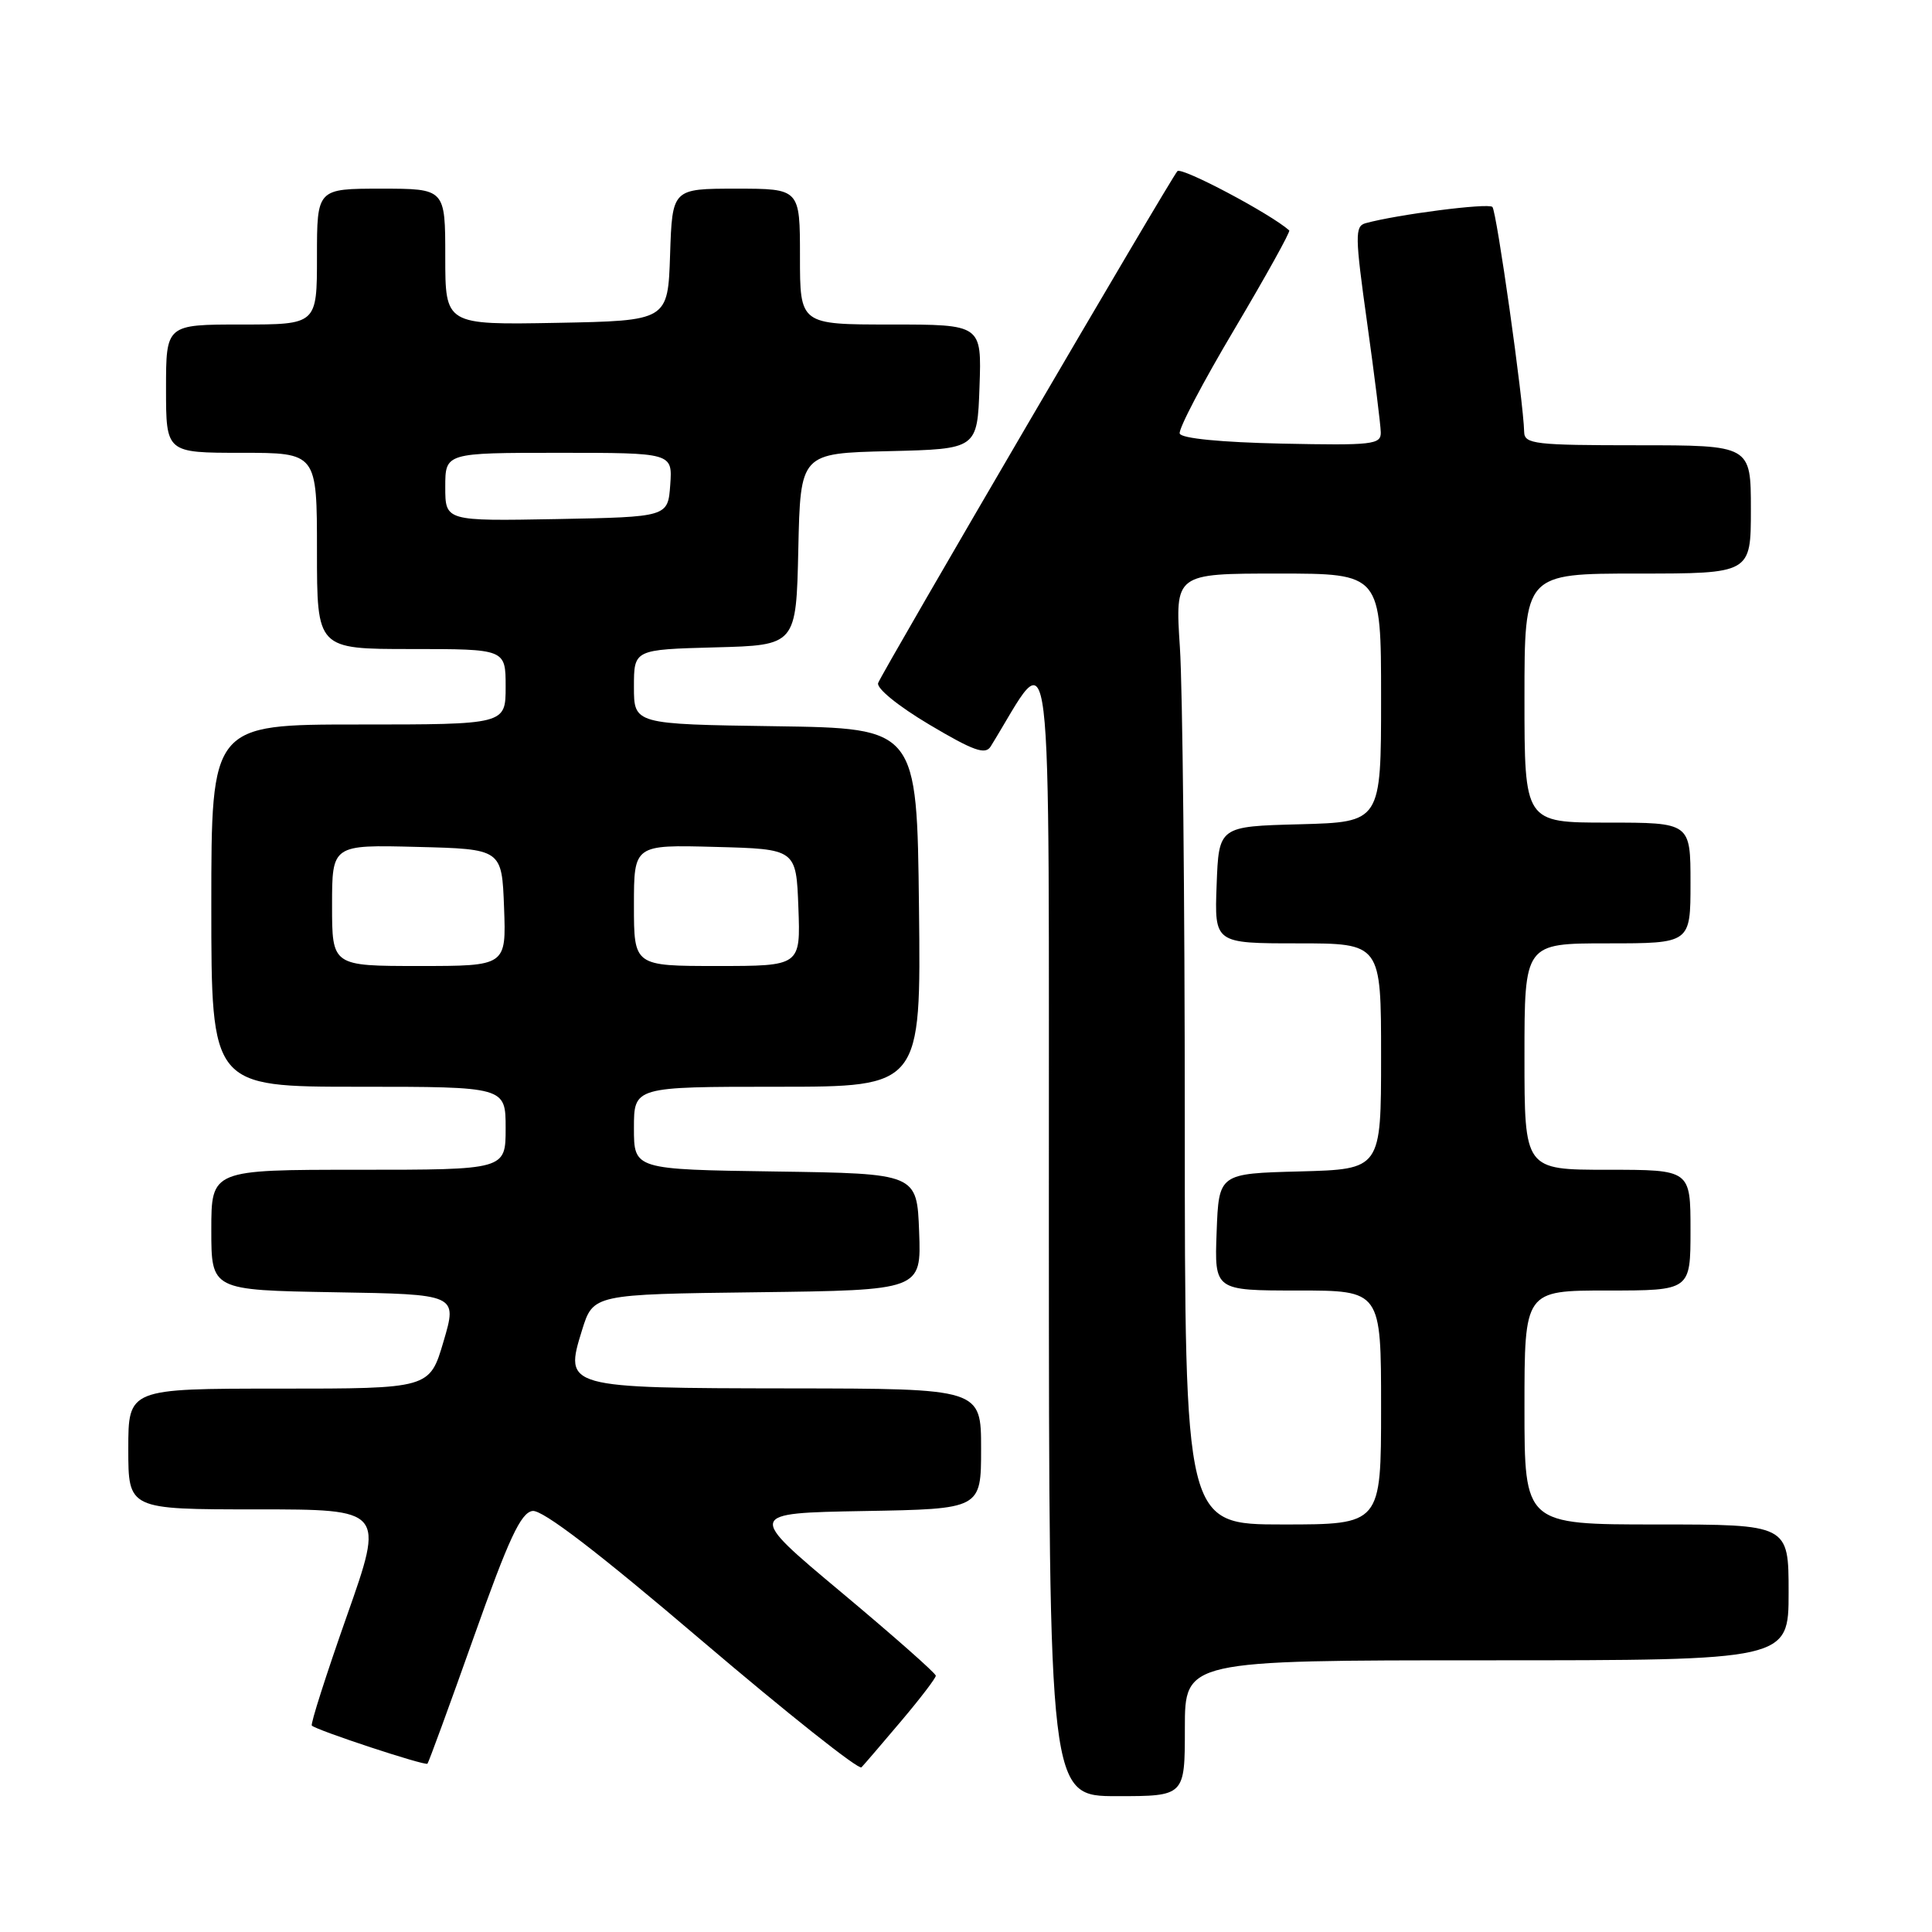 <?xml version="1.0" encoding="UTF-8" standalone="no"?>
<!DOCTYPE svg PUBLIC "-//W3C//DTD SVG 1.1//EN" "http://www.w3.org/Graphics/SVG/1.1/DTD/svg11.dtd" >
<svg xmlns="http://www.w3.org/2000/svg" xmlns:xlink="http://www.w3.org/1999/xlink" version="1.1" viewBox="0 0 256 256">
 <g >
 <path fill="currentColor"
d=" M 157.00 229.00 C 157.00 220.00 157.00 220.00 197.00 220.00 C 237.00 220.00 237.00 220.00 237.00 211.00 C 237.00 202.00 237.00 202.00 219.50 202.00 C 202.00 202.00 202.00 202.00 202.00 186.50 C 202.00 171.00 202.00 171.00 213.00 171.00 C 224.00 171.00 224.00 171.00 224.00 163.00 C 224.00 155.00 224.00 155.00 213.00 155.00 C 202.00 155.00 202.00 155.00 202.00 140.00 C 202.00 125.00 202.00 125.00 213.00 125.00 C 224.00 125.00 224.00 125.00 224.00 117.00 C 224.00 109.00 224.00 109.00 213.00 109.00 C 202.00 109.00 202.00 109.00 202.00 92.50 C 202.00 76.00 202.00 76.00 217.00 76.00 C 232.00 76.00 232.00 76.00 232.00 67.50 C 232.00 59.00 232.00 59.00 217.00 59.00 C 203.40 59.00 202.00 58.84 201.96 57.25 C 201.87 53.16 198.31 27.98 197.75 27.42 C 197.20 26.87 185.08 28.43 180.93 29.58 C 179.52 29.98 179.54 31.26 181.15 42.76 C 182.13 49.77 182.94 56.30 182.96 57.28 C 183.00 58.91 181.90 59.03 169.83 58.78 C 161.79 58.61 156.53 58.09 156.32 57.45 C 156.12 56.88 159.39 50.65 163.57 43.62 C 167.74 36.58 171.01 30.70 170.83 30.53 C 168.37 28.33 156.55 22.07 156.01 22.68 C 155.07 23.73 116.98 88.89 116.36 90.50 C 116.10 91.19 119.01 93.56 123.15 96.02 C 129.01 99.50 130.56 100.05 131.27 98.91 C 139.70 85.28 138.95 79.11 138.98 162.25 C 139.00 238.00 139.00 238.00 148.00 238.00 C 157.00 238.00 157.00 238.00 157.00 229.00 Z  M 119.40 228.06 C 121.93 225.07 124.00 222.36 124.00 222.04 C 124.00 221.72 118.36 216.74 111.47 210.98 C 98.94 200.50 98.94 200.50 114.47 200.22 C 130.00 199.95 130.00 199.95 130.00 191.97 C 130.00 184.00 130.00 184.00 104.75 183.97 C 74.86 183.93 74.75 183.90 77.12 176.26 C 78.60 171.50 78.60 171.50 100.34 171.23 C 122.08 170.96 122.08 170.96 121.79 163.23 C 121.50 155.50 121.50 155.50 102.75 155.23 C 84.00 154.96 84.00 154.96 84.00 149.48 C 84.00 144.00 84.00 144.00 103.02 144.00 C 122.04 144.00 122.04 144.00 121.77 120.25 C 121.50 96.50 121.50 96.50 102.75 96.23 C 84.00 95.96 84.00 95.96 84.00 91.01 C 84.00 86.07 84.00 86.07 94.75 85.78 C 105.50 85.50 105.50 85.50 105.78 72.78 C 106.06 60.06 106.06 60.06 117.78 59.78 C 129.50 59.50 129.50 59.50 129.79 51.25 C 130.08 43.00 130.08 43.00 118.04 43.00 C 106.00 43.00 106.00 43.00 106.00 34.00 C 106.00 25.00 106.00 25.00 97.54 25.00 C 89.08 25.00 89.08 25.00 88.79 33.75 C 88.50 42.50 88.50 42.50 73.75 42.78 C 59.00 43.05 59.00 43.05 59.00 34.03 C 59.00 25.00 59.00 25.00 50.50 25.00 C 42.00 25.00 42.00 25.00 42.00 34.00 C 42.00 43.00 42.00 43.00 32.00 43.00 C 22.00 43.00 22.00 43.00 22.00 51.50 C 22.00 60.00 22.00 60.00 32.00 60.00 C 42.00 60.00 42.00 60.00 42.00 73.00 C 42.00 86.00 42.00 86.00 54.50 86.00 C 67.00 86.00 67.00 86.00 67.00 91.00 C 67.00 96.00 67.00 96.00 47.50 96.00 C 28.00 96.00 28.00 96.00 28.00 120.00 C 28.00 144.00 28.00 144.00 47.50 144.00 C 67.00 144.00 67.00 144.00 67.00 149.50 C 67.00 155.00 67.00 155.00 47.50 155.00 C 28.00 155.00 28.00 155.00 28.00 162.98 C 28.00 170.95 28.00 170.95 44.31 171.23 C 60.61 171.50 60.61 171.50 58.77 177.75 C 56.93 184.00 56.93 184.00 36.96 184.00 C 17.00 184.00 17.00 184.00 17.00 192.00 C 17.00 200.00 17.00 200.00 33.97 200.00 C 50.94 200.00 50.94 200.00 45.95 214.15 C 43.21 221.93 41.12 228.46 41.32 228.65 C 41.94 229.27 56.32 234.01 56.64 233.70 C 56.80 233.53 59.56 226.00 62.77 216.95 C 67.41 203.87 69.01 200.44 70.56 200.21 C 71.87 200.02 79.23 205.66 93.00 217.40 C 104.28 227.00 113.79 234.56 114.15 234.18 C 114.51 233.81 116.87 231.05 119.40 228.06 Z  M 156.99 148.75 C 156.99 119.46 156.70 91.11 156.34 85.75 C 155.70 76.00 155.70 76.00 169.35 76.00 C 183.00 76.00 183.00 76.00 183.00 92.47 C 183.00 108.93 183.00 108.93 172.25 109.22 C 161.50 109.50 161.50 109.50 161.21 117.25 C 160.92 125.00 160.92 125.00 171.96 125.00 C 183.00 125.00 183.00 125.00 183.00 139.97 C 183.00 154.93 183.00 154.93 172.25 155.22 C 161.50 155.50 161.50 155.50 161.21 163.25 C 160.92 171.00 160.92 171.00 171.96 171.00 C 183.00 171.00 183.00 171.00 183.00 186.50 C 183.00 202.00 183.00 202.00 170.00 202.00 C 157.00 202.00 157.00 202.00 156.99 148.75 Z  M 44.00 119.97 C 44.00 111.93 44.00 111.93 55.25 112.22 C 66.50 112.50 66.50 112.50 66.79 120.25 C 67.08 128.00 67.08 128.00 55.54 128.00 C 44.00 128.00 44.00 128.00 44.00 119.97 Z  M 84.00 119.97 C 84.00 111.93 84.00 111.93 94.75 112.22 C 105.50 112.50 105.50 112.50 105.79 120.25 C 106.08 128.00 106.08 128.00 95.04 128.00 C 84.00 128.00 84.00 128.00 84.00 119.97 Z  M 59.00 64.53 C 59.00 60.00 59.00 60.00 74.06 60.00 C 89.11 60.00 89.11 60.00 88.81 64.25 C 88.50 68.50 88.50 68.50 73.75 68.78 C 59.00 69.05 59.00 69.05 59.00 64.53 Z "/>
</g>
</svg>